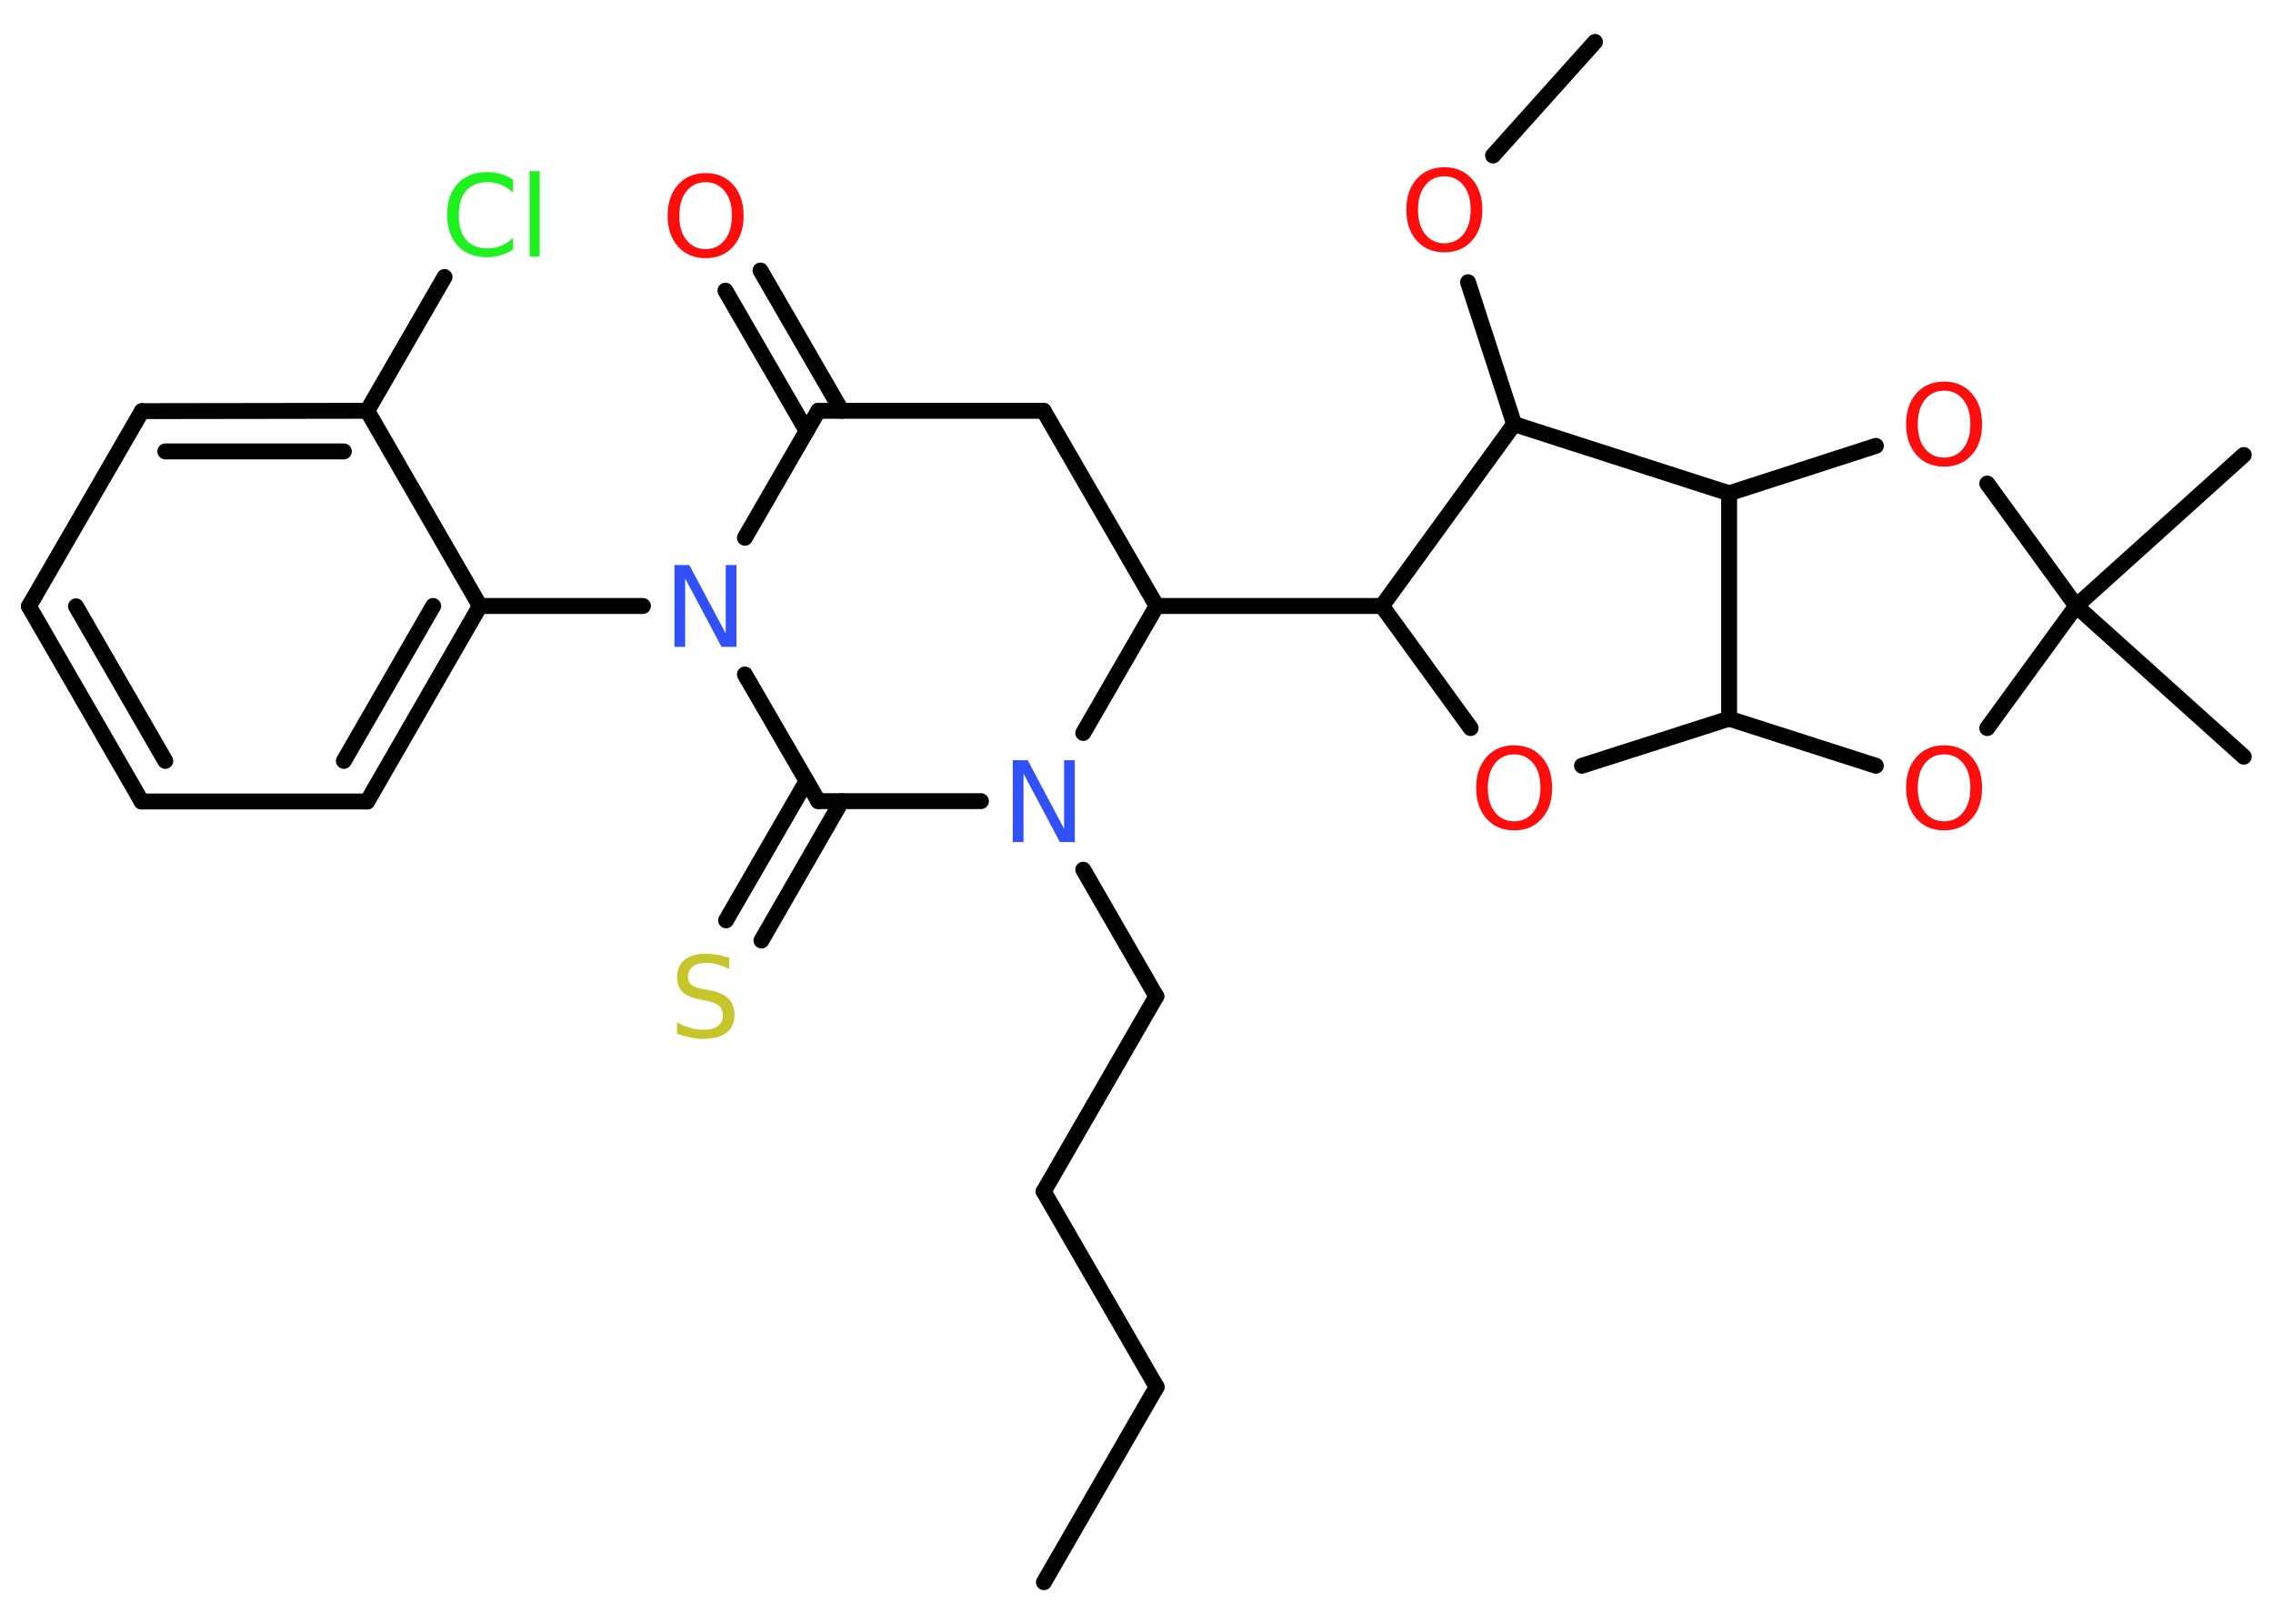 <?xml version='1.0' encoding='UTF-8'?>
<!DOCTYPE svg PUBLIC "-//W3C//DTD SVG 1.1//EN" "http://www.w3.org/Graphics/SVG/1.1/DTD/svg11.dtd">
<svg version='1.2' xmlns='http://www.w3.org/2000/svg' xmlns:xlink='http://www.w3.org/1999/xlink' width='70.0mm' height='50.0mm' viewBox='0 0 70.0 50.0'>
  <desc>Generated by the Chemistry Development Kit (http://github.com/cdk)</desc>
  <g stroke-linecap='round' stroke-linejoin='round' stroke='#000000' stroke-width='.49' fill='#FF0D0D'>
    <rect x='.0' y='.0' width='70.0' height='50.0' fill='#FFFFFF' stroke='none'/>
    <g id='mol1' class='mol'>
      <line id='mol1bnd1' class='bond' x1='32.15' y1='48.72' x2='35.62' y2='42.71'/>
      <line id='mol1bnd2' class='bond' x1='35.62' y1='42.71' x2='32.14' y2='36.69'/>
      <line id='mol1bnd3' class='bond' x1='32.14' y1='36.69' x2='35.61' y2='30.68'/>
      <line id='mol1bnd4' class='bond' x1='35.61' y1='30.68' x2='33.36' y2='26.78'/>
      <line id='mol1bnd5' class='bond' x1='30.21' y1='24.67' x2='25.2' y2='24.67'/>
      <g id='mol1bnd6' class='bond'>
        <line x1='25.92' y1='24.67' x2='23.45' y2='28.96'/>
        <line x1='24.84' y1='24.05' x2='22.36' y2='28.34'/>
      </g>
      <line id='mol1bnd7' class='bond' x1='25.2' y1='24.67' x2='22.94' y2='20.77'/>
      <line id='mol1bnd8' class='bond' x1='19.8' y1='18.66' x2='14.78' y2='18.66'/>
      <g id='mol1bnd9' class='bond'>
        <line x1='11.31' y1='24.68' x2='14.78' y2='18.66'/>
        <line x1='10.59' y1='23.43' x2='13.34' y2='18.66'/>
      </g>
      <line id='mol1bnd10' class='bond' x1='11.31' y1='24.68' x2='4.36' y2='24.68'/>
      <g id='mol1bnd11' class='bond'>
        <line x1='.89' y1='18.67' x2='4.36' y2='24.68'/>
        <line x1='2.34' y1='18.67' x2='5.09' y2='23.43'/>
      </g>
      <line id='mol1bnd12' class='bond' x1='.89' y1='18.67' x2='4.37' y2='12.66'/>
      <g id='mol1bnd13' class='bond'>
        <line x1='11.31' y1='12.65' x2='4.37' y2='12.66'/>
        <line x1='10.59' y1='13.9' x2='5.09' y2='13.9'/>
      </g>
      <line id='mol1bnd14' class='bond' x1='14.78' y1='18.66' x2='11.31' y2='12.65'/>
      <line id='mol1bnd15' class='bond' x1='11.31' y1='12.65' x2='13.69' y2='8.53'/>
      <line id='mol1bnd16' class='bond' x1='22.94' y1='16.56' x2='25.2' y2='12.65'/>
      <g id='mol1bnd17' class='bond'>
        <line x1='24.84' y1='13.27' x2='22.34' y2='8.95'/>
        <line x1='25.92' y1='12.65' x2='23.42' y2='8.33'/>
      </g>
      <line id='mol1bnd18' class='bond' x1='25.2' y1='12.65' x2='32.14' y2='12.65'/>
      <line id='mol1bnd19' class='bond' x1='32.14' y1='12.65' x2='35.62' y2='18.66'/>
      <line id='mol1bnd20' class='bond' x1='33.36' y1='22.57' x2='35.62' y2='18.66'/>
      <line id='mol1bnd21' class='bond' x1='35.62' y1='18.66' x2='42.56' y2='18.66'/>
      <line id='mol1bnd22' class='bond' x1='42.56' y1='18.66' x2='45.29' y2='22.42'/>
      <line id='mol1bnd23' class='bond' x1='48.72' y1='23.58' x2='53.25' y2='22.13'/>
      <line id='mol1bnd24' class='bond' x1='53.25' y1='22.13' x2='57.77' y2='23.58'/>
      <line id='mol1bnd25' class='bond' x1='61.2' y1='22.42' x2='63.94' y2='18.66'/>
      <line id='mol1bnd26' class='bond' x1='63.94' y1='18.66' x2='69.1' y2='23.3'/>
      <line id='mol1bnd27' class='bond' x1='63.94' y1='18.66' x2='69.1' y2='14.01'/>
      <line id='mol1bnd28' class='bond' x1='63.94' y1='18.66' x2='61.2' y2='14.89'/>
      <line id='mol1bnd29' class='bond' x1='57.77' y1='13.73' x2='53.25' y2='15.19'/>
      <line id='mol1bnd30' class='bond' x1='53.25' y1='22.13' x2='53.25' y2='15.19'/>
      <line id='mol1bnd31' class='bond' x1='53.25' y1='15.19' x2='46.63' y2='13.06'/>
      <line id='mol1bnd32' class='bond' x1='42.56' y1='18.66' x2='46.63' y2='13.06'/>
      <line id='mol1bnd33' class='bond' x1='46.63' y1='13.06' x2='45.21' y2='8.69'/>
      <line id='mol1bnd34' class='bond' x1='45.98' y1='4.79' x2='49.12' y2='1.29'/>
      <path id='mol1atm5' class='atom' d='M31.19 23.41h.46l1.12 2.11v-2.11h.33v2.52h-.46l-1.12 -2.11v2.11h-.33v-2.52z' stroke='none' fill='#3050F8'/>
      <path id='mol1atm7' class='atom' d='M22.46 29.51v.33q-.19 -.09 -.36 -.14q-.17 -.05 -.33 -.05q-.28 .0 -.43 .11q-.15 .11 -.15 .31q.0 .17 .1 .25q.1 .09 .38 .14l.21 .04q.38 .07 .56 .26q.18 .18 .18 .49q.0 .37 -.25 .55q-.25 .19 -.72 .19q-.18 .0 -.38 -.04q-.2 -.04 -.42 -.12v-.35q.21 .12 .41 .17q.2 .06 .39 .06q.3 .0 .45 -.11q.16 -.11 .16 -.33q.0 -.19 -.11 -.29q-.11 -.1 -.37 -.16l-.21 -.04q-.38 -.07 -.55 -.24q-.17 -.16 -.17 -.45q.0 -.34 .23 -.53q.23 -.19 .65 -.19q.17 .0 .36 .03q.18 .03 .38 .1z' stroke='none' fill='#C6C62C'/>
      <path id='mol1atm8' class='atom' d='M20.77 17.4h.46l1.12 2.11v-2.11h.33v2.52h-.46l-1.12 -2.11v2.11h-.33v-2.52z' stroke='none' fill='#3050F8'/>
      <path id='mol1atm15' class='atom' d='M15.8 5.57v.36q-.17 -.16 -.37 -.24q-.19 -.08 -.41 -.08q-.43 .0 -.66 .26q-.23 .26 -.23 .76q.0 .5 .23 .76q.23 .26 .66 .26q.22 .0 .41 -.08q.19 -.08 .37 -.24v.35q-.18 .12 -.38 .18q-.2 .06 -.42 .06q-.57 .0 -.9 -.35q-.33 -.35 -.33 -.96q.0 -.61 .33 -.96q.33 -.35 .9 -.35q.22 .0 .43 .06q.2 .06 .38 .18zM16.31 5.27h.31v2.63h-.31v-2.63z' stroke='none' fill='#1FF01F'/>
      <path id='mol1atm17' class='atom' d='M21.73 5.61q-.37 .0 -.59 .28q-.22 .28 -.22 .75q.0 .48 .22 .75q.22 .28 .59 .28q.37 .0 .59 -.28q.22 -.28 .22 -.75q.0 -.48 -.22 -.75q-.22 -.28 -.59 -.28zM21.73 5.33q.53 .0 .85 .36q.32 .36 .32 .95q.0 .6 -.32 .95q-.32 .36 -.85 .36q-.53 .0 -.85 -.36q-.32 -.36 -.32 -.95q.0 -.59 .32 -.95q.32 -.36 .85 -.36z' stroke='none'/>
      <path id='mol1atm21' class='atom' d='M46.63 23.23q-.37 .0 -.59 .28q-.22 .28 -.22 .75q.0 .48 .22 .75q.22 .28 .59 .28q.37 .0 .59 -.28q.22 -.28 .22 -.75q.0 -.48 -.22 -.75q-.22 -.28 -.59 -.28zM46.63 22.95q.53 .0 .85 .36q.32 .36 .32 .95q.0 .6 -.32 .95q-.32 .36 -.85 .36q-.53 .0 -.85 -.36q-.32 -.36 -.32 -.95q.0 -.59 .32 -.95q.32 -.36 .85 -.36z' stroke='none'/>
      <path id='mol1atm23' class='atom' d='M59.87 23.23q-.37 .0 -.59 .28q-.22 .28 -.22 .75q.0 .48 .22 .75q.22 .28 .59 .28q.37 .0 .59 -.28q.22 -.28 .22 -.75q.0 -.48 -.22 -.75q-.22 -.28 -.59 -.28zM59.87 22.95q.53 .0 .85 .36q.32 .36 .32 .95q.0 .6 -.32 .95q-.32 .36 -.85 .36q-.53 .0 -.85 -.36q-.32 -.36 -.32 -.95q.0 -.59 .32 -.95q.32 -.36 .85 -.36z' stroke='none'/>
      <path id='mol1atm27' class='atom' d='M59.87 12.03q-.37 .0 -.59 .28q-.22 .28 -.22 .75q.0 .48 .22 .75q.22 .28 .59 .28q.37 .0 .59 -.28q.22 -.28 .22 -.75q.0 -.48 -.22 -.75q-.22 -.28 -.59 -.28zM59.87 11.75q.53 .0 .85 .36q.32 .36 .32 .95q.0 .6 -.32 .95q-.32 .36 -.85 .36q-.53 .0 -.85 -.36q-.32 -.36 -.32 -.95q.0 -.59 .32 -.95q.32 -.36 .85 -.36z' stroke='none'/>
      <path id='mol1atm30' class='atom' d='M44.48 5.43q-.37 .0 -.59 .28q-.22 .28 -.22 .75q.0 .48 .22 .75q.22 .28 .59 .28q.37 .0 .59 -.28q.22 -.28 .22 -.75q.0 -.48 -.22 -.75q-.22 -.28 -.59 -.28zM44.48 5.15q.53 .0 .85 .36q.32 .36 .32 .95q.0 .6 -.32 .95q-.32 .36 -.85 .36q-.53 .0 -.85 -.36q-.32 -.36 -.32 -.95q.0 -.59 .32 -.95q.32 -.36 .85 -.36z' stroke='none'/>
    </g>
  </g>
</svg>
